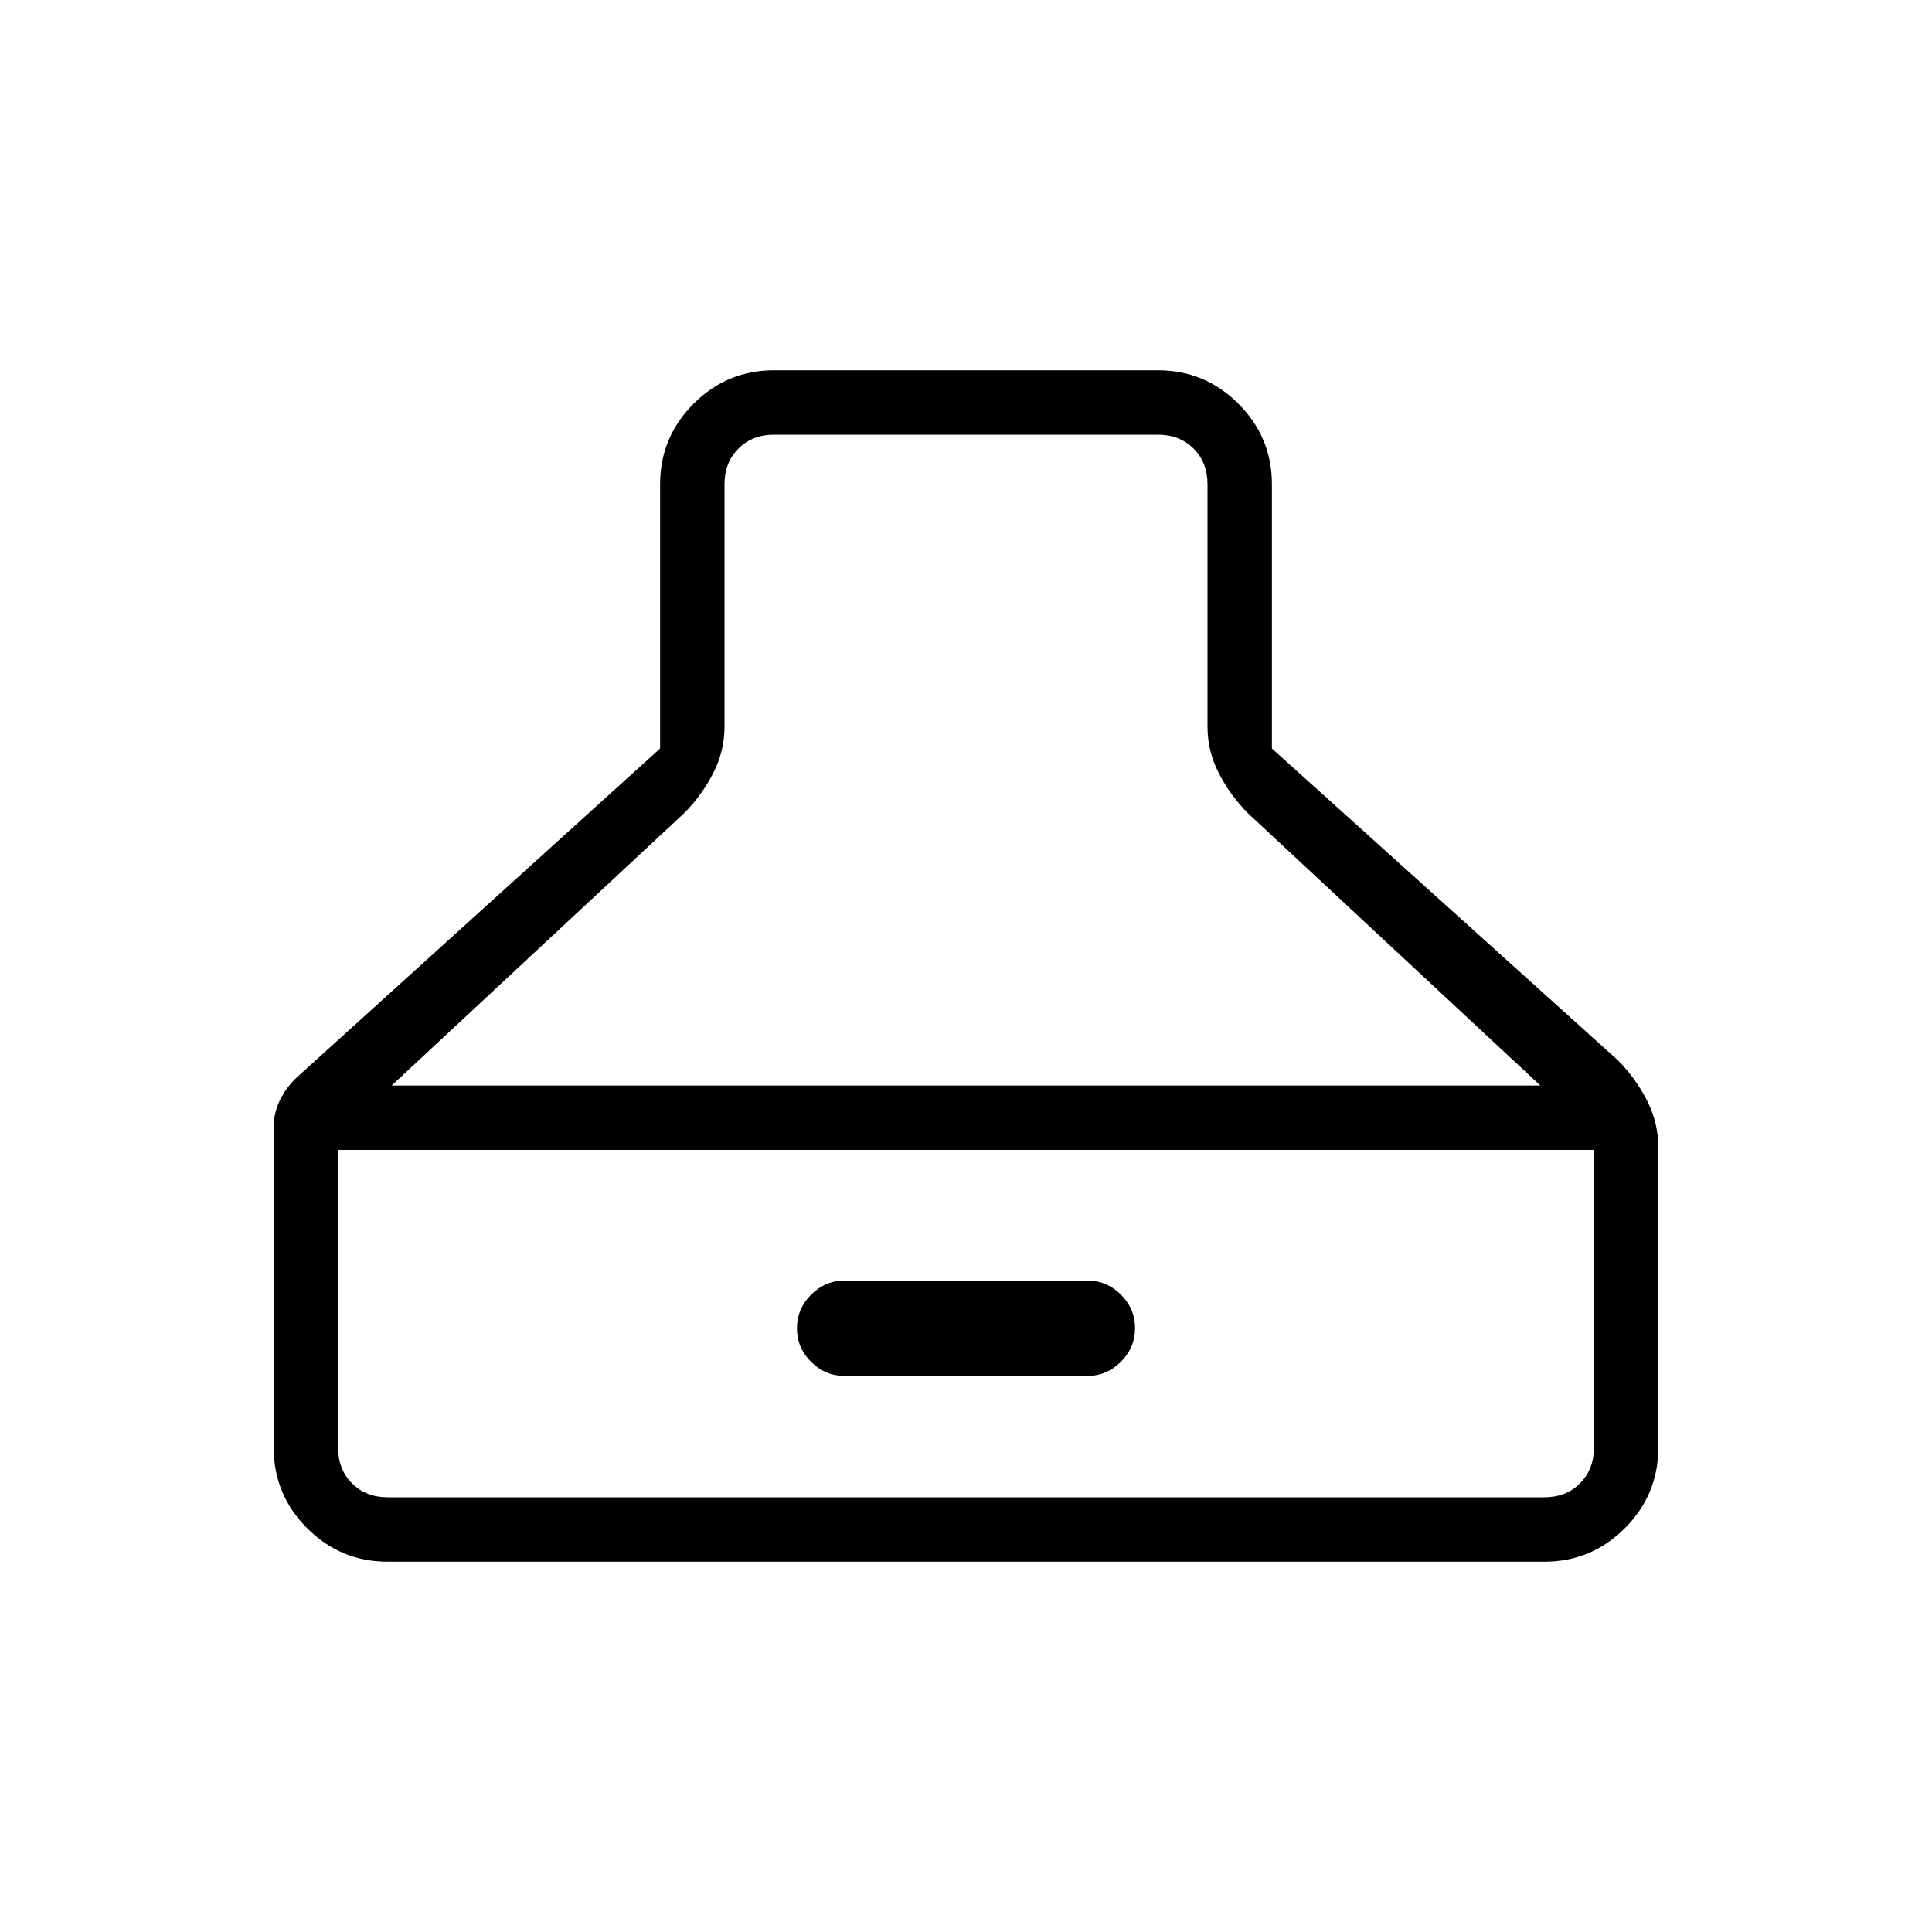 <svg xmlns="http://www.w3.org/2000/svg" height="20" viewBox="0 -960 960 960" width="20"><path d="M192.62-184q-23.36 0-39.99-16.63Q136-217.26 136-240.62V-400q0-7.3 3.37-13.91 3.38-6.61 9.09-11.63L328-588.08v-131.3q0-23.36 16.63-39.99Q361.26-776 384.62-776h190.76q23.36 0 39.99 16.63Q632-742.74 632-719.38v131.3l171.85 154.85q8.69 8.69 14.42 19.82T824-390v149.38q0 23.36-16.63 39.99Q790.74-184 767.38-184H192.62ZM480-744h-95.38q-10.77 0-17.7 6.92-6.92 6.93-6.92 17.7v120.53q0 12.2-5.73 23.26-5.73 11.05-14.42 19.74L194.62-420.62h570.76L620.15-555.85q-8.69-8.69-14.42-19.74-5.73-11.06-5.73-23.26v-120.53q0-10.77-6.92-17.7-6.93-6.92-17.7-6.92H480ZM192.62-216h574.76q10.77 0 17.7-6.92 6.92-6.93 6.92-17.7v-148H168v148q0 10.77 6.92 17.7 6.93 6.92 17.7 6.92Zm227.07-60.31q-9.66 0-16.68-7-7.01-7-7.01-16.65 0-9.66 7.01-16.69 7.02-7.04 16.68-7.04h120.62q9.66 0 16.68 7 7.01 7 7.01 16.65 0 9.66-7.01 16.69-7.02 7.04-16.68 7.04H419.69Z"/></svg>